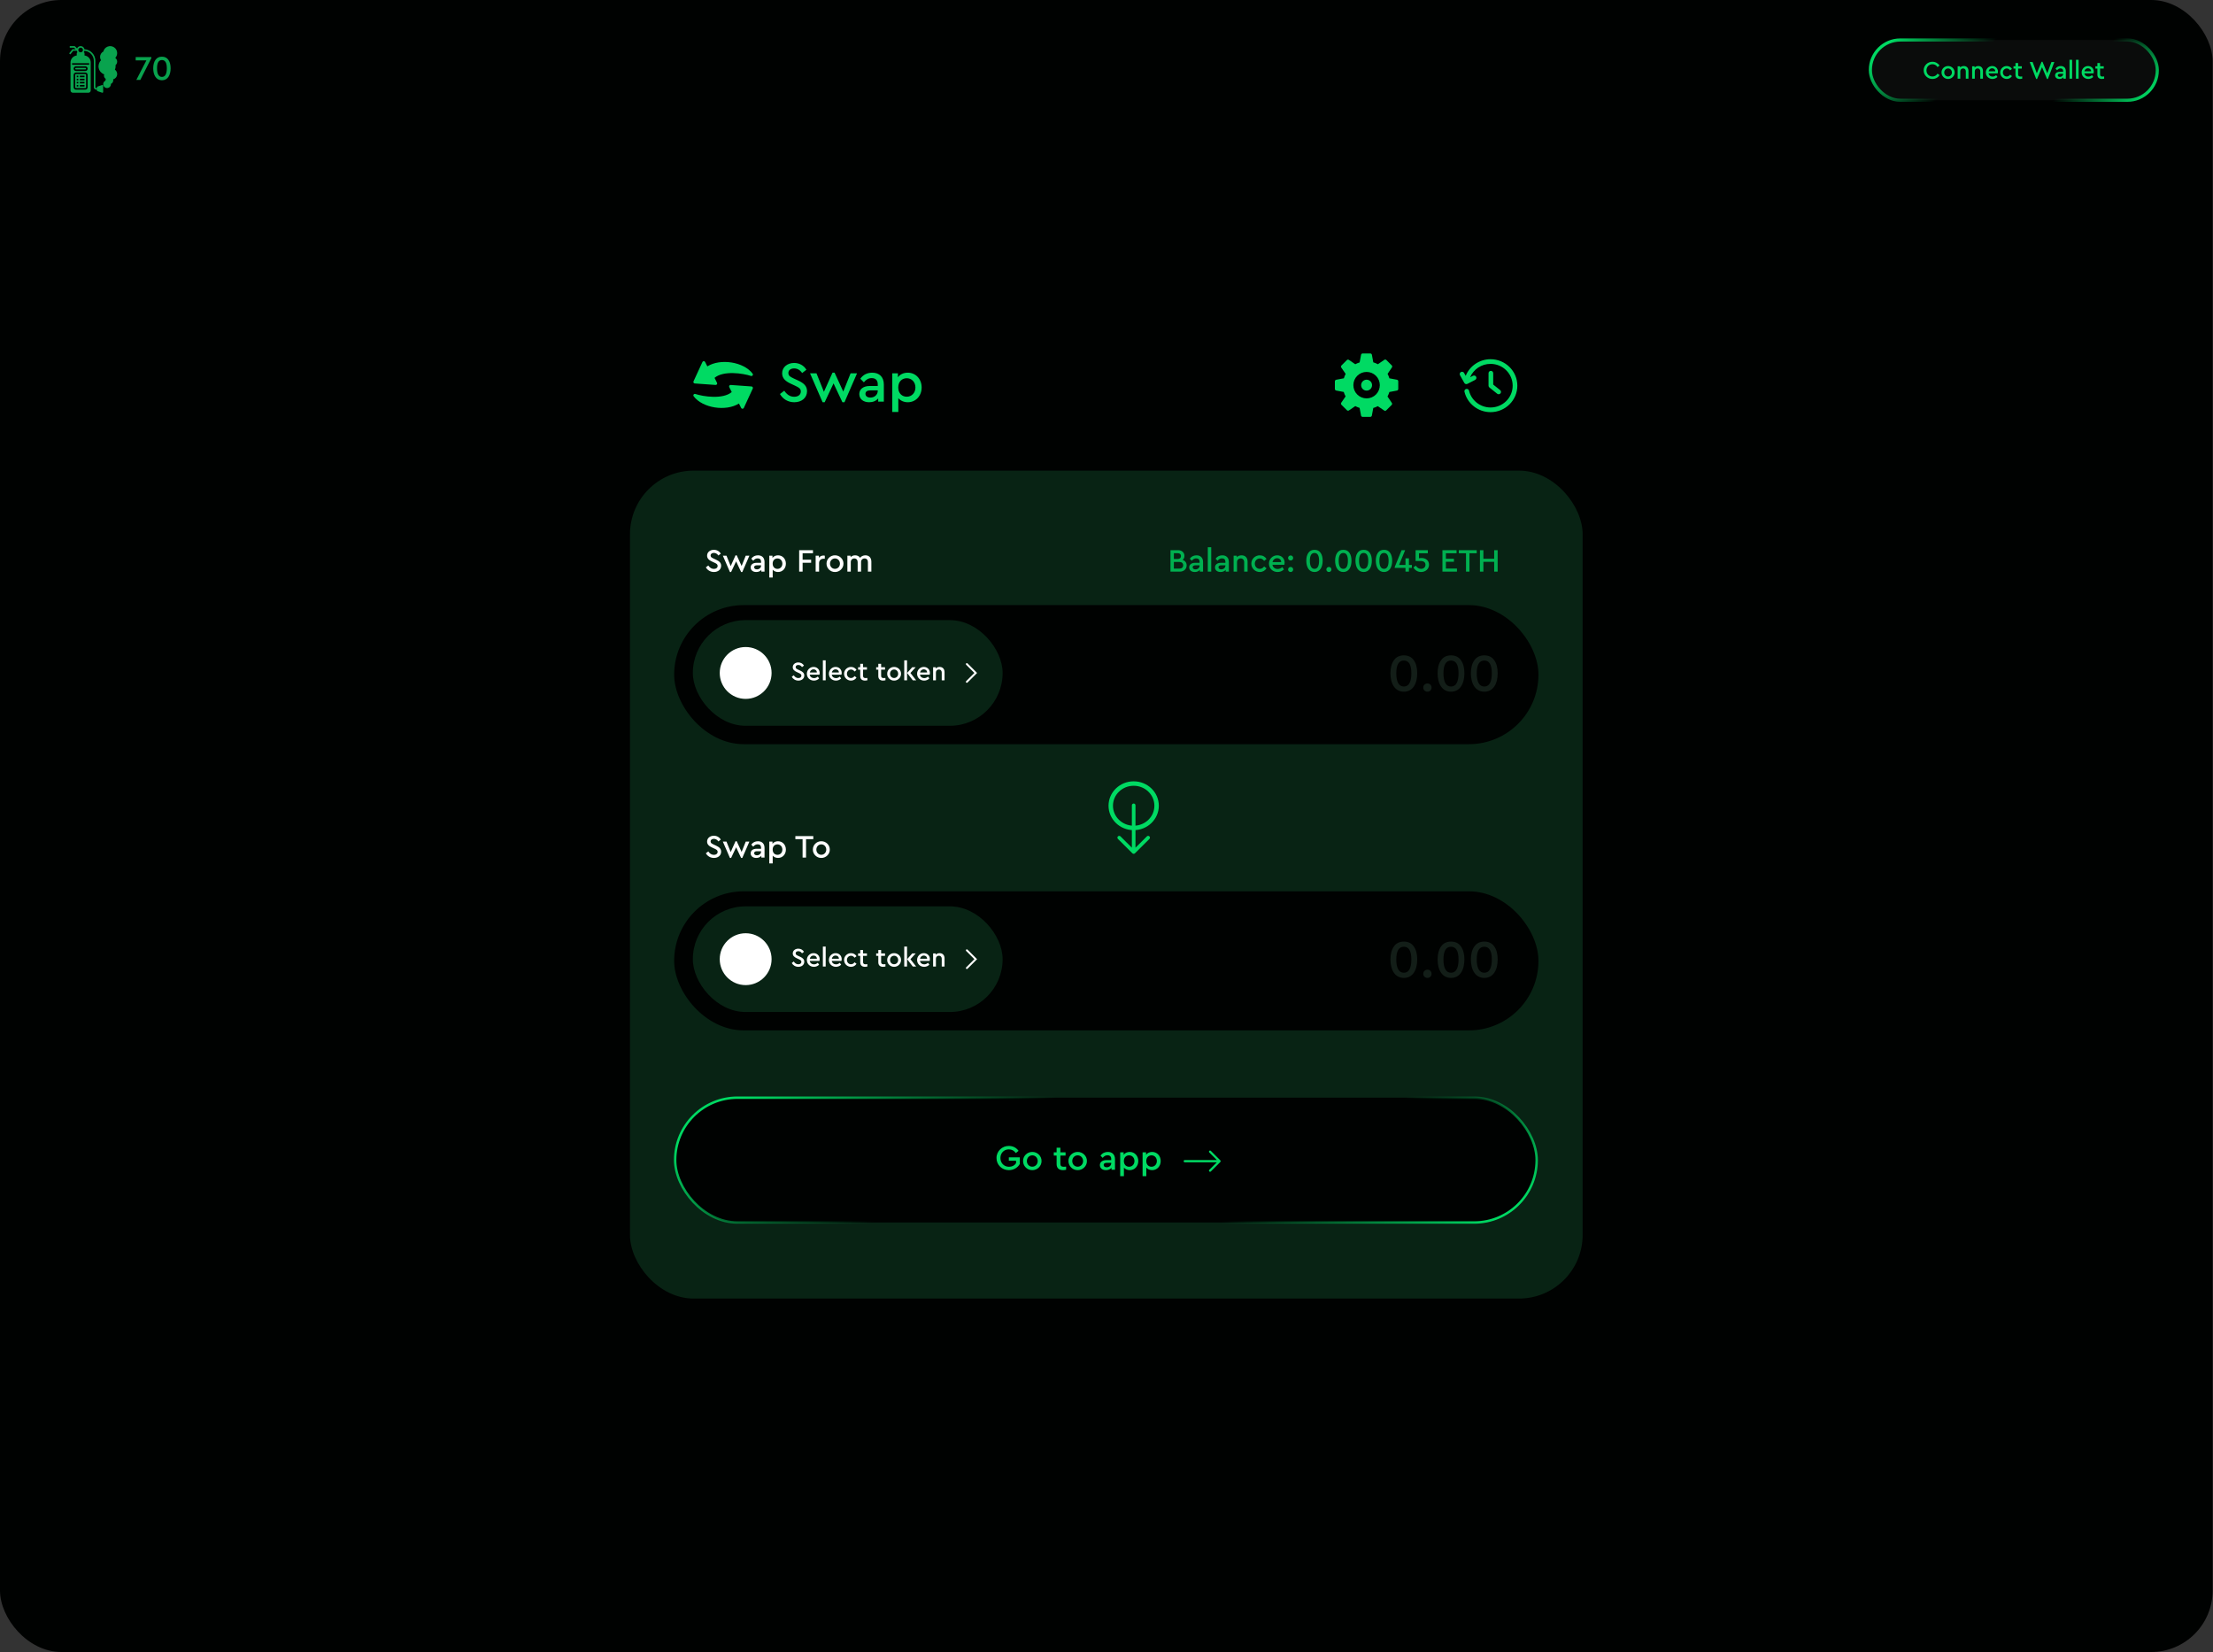 <svg width="903" height="674" viewBox="0 0 903 674" fill="none" xmlns="http://www.w3.org/2000/svg">
<rect x="0" y="0" width="903" height="674" fill="#333333" stroke="none"/>
<rect width="902.846" height="674" rx="25.079" fill="#000201"/>
<rect x="763.203" y="16.317" width="117.058" height="24.579" rx="12.2" fill="#0A0C0B" stroke="url(#paint0_linear_410_814)" stroke-width="1.284"/>
<path d="M784.947 28.707C784.906 30.649 786.58 32.242 788.511 32.211C789.775 32.211 790.844 31.605 791.419 30.649L790.597 30.043C790.114 30.793 789.416 31.214 788.522 31.214C787.135 31.214 786.077 30.146 786.077 28.707C786.077 27.269 787.135 26.201 788.522 26.201C789.416 26.201 790.114 26.622 790.597 27.372L791.419 26.766C790.833 25.81 789.755 25.204 788.511 25.204C786.58 25.173 784.906 26.766 784.947 28.707ZM792.231 29.57C792.2 30.998 793.443 32.242 794.892 32.211C796.361 32.242 797.604 30.998 797.573 29.57C797.604 28.142 796.361 26.91 794.892 26.94C793.443 26.92 792.2 28.122 792.231 29.57ZM796.463 29.581C796.463 30.495 795.785 31.214 794.892 31.214C794.008 31.214 793.33 30.516 793.33 29.581C793.33 28.646 794.008 27.927 794.902 27.927C795.775 27.927 796.463 28.646 796.463 29.581ZM803.217 28.944C803.217 27.742 802.508 26.94 801.327 26.94C800.7 26.94 800.196 27.146 799.816 27.547V27.053H798.81V32.098H799.888V29.088C799.888 28.399 800.371 27.916 801.039 27.916C801.696 27.916 802.138 28.389 802.138 29.088V32.098H803.217V28.944ZM809.126 28.944C809.126 27.742 808.417 26.94 807.236 26.94C806.609 26.94 806.106 27.146 805.726 27.547V27.053H804.719V32.098H805.797V29.088C805.797 28.399 806.28 27.916 806.948 27.916C807.606 27.916 808.047 28.389 808.047 29.088V32.098H809.126V28.944ZM815.169 29.93C815.22 29.694 815.251 29.468 815.251 29.252C815.251 27.937 814.254 26.94 812.919 26.94C811.491 26.91 810.279 28.132 810.309 29.581C810.309 31.07 811.481 32.211 813.022 32.211C813.792 32.211 814.46 31.944 815.035 31.399L814.522 30.659C814.07 31.06 813.576 31.255 813.052 31.255C812.189 31.255 811.542 30.752 811.409 29.93H815.169ZM811.429 29.088C811.594 28.338 812.169 27.855 812.878 27.855C813.587 27.855 814.162 28.317 814.172 29.088H811.429ZM816.168 29.57C816.168 31.04 817.35 32.211 818.84 32.211C819.754 32.211 820.514 31.769 820.966 31.04L820.206 30.454C819.836 30.957 819.384 31.214 818.85 31.214C817.946 31.214 817.268 30.495 817.268 29.57C817.268 28.656 817.946 27.937 818.85 27.937C819.394 27.937 819.846 28.194 820.206 28.707L820.966 28.112C820.524 27.382 819.774 26.94 818.84 26.94C817.391 26.92 816.138 28.122 816.168 29.57ZM825.155 31.183C824.857 31.214 824.642 31.235 824.487 31.235C823.83 31.235 823.491 31.009 823.491 30.361V27.988H824.991V27.053H823.491V25.728H822.402V27.053H821.58V27.988H822.402V30.454C822.402 31.635 823.101 32.211 824.261 32.211C824.518 32.211 824.816 32.17 825.155 32.098V31.183ZM837.071 25.317L835.376 29.899L833.424 25.204H833.044L831.102 29.899L829.407 25.317H828.205L830.846 32.211H831.215L833.239 27.403L835.263 32.211H835.623L838.263 25.317H837.071ZM842.946 29.047C842.946 27.69 842.125 26.94 840.882 26.94C840.008 26.94 839.258 27.29 838.755 28.019L839.382 28.656C839.803 28.153 840.214 27.906 840.779 27.906C841.467 27.906 841.857 28.286 841.857 28.985V29.314H840.429C839.289 29.314 838.57 29.879 838.57 30.752C838.57 31.625 839.269 32.211 840.327 32.211C841.015 32.211 841.57 31.974 841.94 31.533V32.098H842.946V29.047ZM841.857 30.187C841.857 30.875 841.282 31.378 840.553 31.378C840.029 31.378 839.669 31.132 839.669 30.711C839.669 30.3 839.988 30.094 840.563 30.094H841.857V30.187ZM844.448 32.098H845.526V24.393H844.448V32.098ZM847.086 32.098H848.165V24.393H847.086V32.098ZM854.266 29.93C854.317 29.694 854.348 29.468 854.348 29.252C854.348 27.937 853.351 26.94 852.016 26.94C850.588 26.91 849.376 28.132 849.406 29.581C849.406 31.07 850.578 32.211 852.119 32.211C852.889 32.211 853.557 31.944 854.132 31.399L853.618 30.659C853.166 31.06 852.673 31.255 852.149 31.255C851.286 31.255 850.639 30.752 850.506 29.93H854.266ZM850.526 29.088C850.691 28.338 851.266 27.855 851.975 27.855C852.684 27.855 853.259 28.317 853.269 29.088H850.526ZM858.584 31.183C858.286 31.214 858.07 31.235 857.916 31.235C857.258 31.235 856.919 31.009 856.919 30.361V27.988H858.419V27.053H856.919V25.728H855.83V27.053H855.009V27.988H855.83V30.454C855.83 31.635 856.529 32.211 857.69 32.211C857.947 32.211 858.245 32.17 858.584 32.098V31.183Z" fill="#00DA63"/>
<path d="M47.808 25.15C47.809 24.544 47.52 23.974 47.03 23.617C47.531 23.09 47.81 22.389 47.808 21.661C47.805 20.722 47.34 19.844 46.564 19.313C45.788 18.783 44.801 18.669 43.925 19.007C43.048 19.346 42.395 20.094 42.177 21.008C41.771 21.225 41.431 21.547 41.194 21.942C40.957 22.336 40.831 22.787 40.831 23.247C40.829 23.722 40.963 24.188 41.216 24.59C40.372 25.435 40.02 26.652 40.281 27.817C40.542 28.982 41.382 29.932 42.506 30.334C42.387 30.672 42.386 31.04 42.504 31.378C42.623 31.716 42.852 32.003 43.155 32.193C43.086 32.375 43.05 32.567 43.05 32.761C43.05 32.804 43.053 32.848 43.057 32.892C42.705 33.044 42.42 33.318 42.254 33.664C42.089 34.01 42.054 34.404 42.157 34.773C42.26 35.143 42.493 35.462 42.814 35.673C43.134 35.883 43.52 35.971 43.9 35.919C44.28 35.867 44.628 35.679 44.88 35.39C45.132 35.101 45.271 34.73 45.27 34.347C45.27 34.304 45.268 34.261 45.264 34.217C45.548 34.093 45.789 33.89 45.959 33.631C46.129 33.373 46.221 33.071 46.222 32.761C46.222 32.627 46.204 32.494 46.169 32.365C46.711 32.218 47.177 31.872 47.473 31.395C47.769 30.918 47.874 30.347 47.766 29.796C47.658 29.246 47.345 28.756 46.891 28.427C47.077 27.993 47.173 27.525 47.173 27.053C47.173 26.899 47.163 26.747 47.142 26.595C47.564 26.233 47.807 25.706 47.808 25.15L47.808 25.15Z" fill="#09A34E"/>
<path d="M34.803 30.227H30.998C30.823 30.227 30.681 30.369 30.681 30.544V35.618C30.681 35.702 30.714 35.783 30.773 35.842C30.833 35.902 30.914 35.935 30.998 35.935H34.803C34.888 35.935 34.968 35.902 35.028 35.842C35.087 35.783 35.121 35.702 35.121 35.618V30.544C35.121 30.46 35.087 30.379 35.028 30.319C34.968 30.26 34.888 30.227 34.803 30.227ZM31.949 35.301H31.315V34.667H31.949V35.301ZM31.949 34.032H31.315V33.398H31.949V34.032ZM31.949 32.764H31.315V32.129H31.949V32.764ZM31.949 31.495H31.315V30.861H31.949V31.495ZM34.486 35.301H32.584V34.667H34.486V35.301ZM34.486 34.032H32.584V33.398H34.486V34.032ZM34.486 32.764H32.584V32.129H34.486V32.764ZM34.486 31.495H32.584V30.861H34.486V31.495Z" fill="#09A34E"/>
<path d="M34.803 27.689H30.998C30.823 27.689 30.681 27.831 30.681 28.006C30.681 28.181 30.823 28.323 30.998 28.323H34.803C34.979 28.323 35.121 28.181 35.121 28.006C35.121 27.831 34.979 27.689 34.803 27.689Z" fill="#09A34E"/>
<path d="M41.68 34.684L39.777 35.318C39.649 35.363 39.562 35.483 39.561 35.619V35.937H39.244C39.069 35.937 38.927 35.794 38.927 35.619V24.837C38.925 23.626 38.461 22.461 37.631 21.58C36.8 20.699 35.664 20.168 34.455 20.095C34.37 19.649 34.097 19.261 33.706 19.03C33.315 18.799 32.843 18.748 32.411 18.888C31.979 19.029 31.629 19.348 31.449 19.765L30.589 18.903C30.529 18.844 30.448 18.811 30.364 18.811H28.461V19.445H30.234L30.868 20.079H29.73C29.633 20.08 29.542 20.124 29.482 20.2L28.214 21.785L28.709 22.179L29.882 20.714H31.347C31.395 20.945 31.496 21.162 31.642 21.348H31.633C31.457 21.348 31.316 21.49 31.316 21.665V22.635C30.619 22.715 29.975 23.047 29.507 23.57C29.039 24.093 28.78 24.769 28.778 25.471V36.888C28.779 37.14 28.88 37.382 29.058 37.56C29.236 37.738 29.478 37.839 29.73 37.839H36.073C36.325 37.839 36.566 37.738 36.745 37.56C36.923 37.382 37.023 37.14 37.024 36.888V25.471C37.023 24.769 36.763 24.093 36.295 23.57C35.828 23.047 35.184 22.715 34.487 22.635V21.665C34.487 21.581 34.453 21.5 34.394 21.441C34.335 21.381 34.254 21.348 34.17 21.348H34.16C34.302 21.165 34.402 20.953 34.452 20.726C35.493 20.799 36.468 21.263 37.181 22.026C37.894 22.788 38.291 23.793 38.293 24.837V35.619C38.293 35.871 38.394 36.113 38.572 36.291C38.75 36.47 38.992 36.57 39.244 36.571H39.561V36.888C39.562 37.024 39.648 37.145 39.777 37.189L41.68 37.824C41.713 37.833 41.747 37.839 41.781 37.839C41.847 37.84 41.912 37.819 41.965 37.779C42.049 37.721 42.099 37.625 42.098 37.522V34.985C42.099 34.883 42.049 34.787 41.965 34.728C41.883 34.668 41.776 34.652 41.68 34.684H41.68ZM33.853 20.396C33.853 20.649 33.752 20.891 33.574 21.069C33.396 21.248 33.154 21.348 32.901 21.348C32.649 21.348 32.407 21.248 32.228 21.069C32.05 20.891 31.95 20.649 31.95 20.396C31.95 20.144 32.05 19.902 32.228 19.724C32.407 19.545 32.649 19.445 32.901 19.445C33.153 19.446 33.395 19.546 33.573 19.724C33.751 19.903 33.852 20.144 33.853 20.396L33.853 20.396ZM35.755 35.619C35.755 35.871 35.654 36.113 35.476 36.291C35.298 36.469 35.056 36.57 34.804 36.571H30.998C30.746 36.57 30.505 36.469 30.326 36.291C30.148 36.113 30.048 35.871 30.047 35.619V30.545C30.048 30.293 30.148 30.051 30.326 29.873C30.505 29.695 30.746 29.594 30.998 29.594H34.804C35.056 29.594 35.298 29.695 35.476 29.873C35.654 30.051 35.755 30.293 35.755 30.545V35.619ZM34.804 28.959H30.998C30.658 28.959 30.344 28.778 30.174 28.484C30.005 28.189 30.005 27.826 30.174 27.532C30.344 27.238 30.658 27.056 30.998 27.056H34.804C35.144 27.056 35.458 27.238 35.628 27.532C35.798 27.826 35.798 28.189 35.628 28.484C35.458 28.778 35.144 28.959 34.804 28.959ZM36.39 25.788V26.422H29.413V25.788H36.39Z" fill="#09A34E"/>
<path d="M55.368 23.283V24.623H59.741L55.636 32.594H57.258L61.759 23.692V23.283H55.368ZM62.526 27.854C62.526 30.605 63.697 32.749 66.081 32.749C68.48 32.749 69.622 30.605 69.622 27.854C69.622 26.429 69.326 25.286 68.719 24.426C68.127 23.565 67.252 23.128 66.081 23.128C64.91 23.128 64.036 23.565 63.429 24.44C62.823 25.3 62.526 26.443 62.526 27.854ZM68.07 27.868C68.07 30.069 67.45 31.381 66.081 31.381C64.713 31.381 64.078 30.069 64.078 27.868C64.078 25.625 64.741 24.496 66.081 24.496C67.407 24.496 68.07 25.625 68.07 27.868Z" fill="#09A34E"/>
<path d="M318.254 160.75C319.453 162.843 321.569 164.112 324.108 164.112C327.094 164.112 329.304 162.325 329.304 159.621C329.304 157.576 328.105 156.353 325.589 155.201L323.849 154.402C322.321 153.626 321.78 153.414 321.686 152.192C321.686 150.969 322.721 150.311 324.038 150.311C325.354 150.311 326.483 150.969 327.306 152.192L329.045 150.852C328.082 149.182 326.224 148.077 324.038 148.077C321.357 148.077 319.147 149.747 319.147 152.286C319.147 154.355 320.511 155.554 322.768 156.588L324.484 157.388C326.107 158.14 326.765 158.61 326.765 159.715C326.765 161.032 325.683 161.879 324.085 161.879C322.298 161.879 321.052 160.915 320.017 159.41L318.254 160.75ZM347.08 152.309L344.094 159.762L340.544 152.051H339.698L336.194 159.857L333.161 152.309H330.528L335.654 164.112H336.5L340.121 156.424L343.742 164.112H344.588L349.714 152.309H347.08ZM360.646 156.871C360.646 153.767 358.765 152.051 355.92 152.051C353.922 152.051 352.206 152.85 351.053 154.519L352.488 155.977C353.452 154.825 354.392 154.261 355.685 154.261C357.261 154.261 358.154 155.131 358.154 156.729V157.482H354.886C352.276 157.482 350.63 158.775 350.63 160.773C350.63 162.772 352.229 164.112 354.651 164.112C356.226 164.112 357.496 163.571 358.342 162.56V163.854H360.646V156.871ZM358.154 159.48C358.154 161.056 356.837 162.208 355.168 162.208C353.969 162.208 353.146 161.643 353.146 160.679C353.146 159.739 353.875 159.269 355.192 159.269H358.154V159.48ZM376.073 158.07C376.073 154.66 373.675 152.051 370.407 152.051C368.714 152.051 367.233 152.733 366.386 153.932V152.309H364.082V168.086H366.551V162.443C367.468 163.501 368.831 164.112 370.407 164.112C373.675 164.112 376.073 161.526 376.073 158.07ZM373.534 158.093C373.534 160.303 371.982 161.855 370.007 161.855C368.197 161.855 366.527 160.609 366.527 158.07C366.527 155.554 368.197 154.308 370.007 154.308C372.005 154.308 373.534 155.883 373.534 158.093Z" fill="#00DA63"/>
<path d="M306.655 157.666L298.151 157.059L298.151 157.059C297.933 157.04 297.722 157.143 297.603 157.327C297.482 157.508 297.467 157.741 297.565 157.936L298.576 159.957C294.962 163.027 286.94 161.804 283.723 160.733C283.471 160.649 283.194 160.738 283.038 160.953C282.883 161.169 282.886 161.461 283.045 161.673C286.684 166.525 296.235 167.966 301.521 164.634L302.424 166.439C302.527 166.645 302.737 166.775 302.967 166.775H302.977H302.977C303.21 166.771 303.421 166.634 303.519 166.422L307.163 158.526V158.526C307.247 158.345 307.236 158.134 307.135 157.963C307.033 157.791 306.854 157.68 306.655 157.666L306.655 157.666Z" fill="#00DA63"/>
<path d="M283.488 156.449L291.991 157.056C292.006 157.058 292.021 157.058 292.035 157.058L292.035 157.058C292.245 157.058 292.441 156.949 292.551 156.77C292.662 156.591 292.672 156.367 292.578 156.179L291.567 154.158C295.182 151.089 303.204 152.312 306.42 153.382C306.672 153.467 306.949 153.377 307.104 153.162C307.26 152.946 307.257 152.655 307.098 152.442C303.459 147.589 293.907 146.149 288.622 149.481L287.719 147.676C287.613 147.469 287.399 147.339 287.166 147.34C286.933 147.344 286.722 147.481 286.624 147.693L282.98 155.589V155.589C282.896 155.77 282.907 155.981 283.008 156.152C283.11 156.324 283.289 156.435 283.488 156.449L283.488 156.449Z" fill="#00DA63"/>
<path d="M608.213 146.555C603.628 146.555 599.688 149.349 598.069 153.324L597.424 152.182C597.341 152.026 597.217 151.896 597.064 151.807C596.912 151.717 596.737 151.672 596.561 151.676C596.224 151.684 595.916 151.868 595.751 152.162C595.586 152.455 595.588 152.814 595.757 153.105L597.504 156.232C597.625 156.447 597.825 156.607 598.062 156.677C598.3 156.748 598.555 156.723 598.774 156.609L601.88 155.021V155.021C602.116 154.913 602.298 154.713 602.383 154.468C602.469 154.223 602.45 153.954 602.333 153.723C602.215 153.491 602.008 153.318 601.76 153.243C601.512 153.167 601.243 153.197 601.017 153.324L599.876 153.909C601.241 150.716 604.457 148.46 608.213 148.46C613.215 148.46 617.235 152.438 617.235 157.353C617.235 162.269 613.215 166.247 608.213 166.247C603.933 166.247 600.369 163.31 599.429 159.398V159.398C599.349 159.066 599.098 158.803 598.771 158.706C598.444 158.609 598.09 158.694 597.843 158.929C597.596 159.164 597.493 159.513 597.573 159.844C598.717 164.61 603.061 168.152 608.212 168.152C614.231 168.152 619.141 163.313 619.141 157.354C619.141 151.394 614.231 146.555 608.212 146.555L608.213 146.555ZM608.332 151.299H608.332C608.077 151.302 607.835 151.406 607.657 151.589C607.48 151.771 607.384 152.017 607.389 152.272V157.354V157.353C607.389 157.643 607.52 157.917 607.746 158.098L610.922 160.639V160.639C611.12 160.797 611.372 160.87 611.623 160.842C611.875 160.814 612.104 160.687 612.262 160.49C612.42 160.292 612.493 160.04 612.465 159.789C612.437 159.538 612.311 159.308 612.113 159.15L609.295 156.897V152.271V152.272C609.3 152.014 609.201 151.765 609.019 151.582C608.838 151.398 608.59 151.296 608.332 151.299H608.332Z" fill="#00DA63"/>
<path d="M559.86 157.141C559.86 158.372 558.863 159.369 557.632 159.369C556.402 159.369 555.404 158.372 555.404 157.141C555.404 155.911 556.402 154.913 557.632 154.913C558.863 154.913 559.86 155.911 559.86 157.141Z" fill="#00DA63"/>
<path d="M570.045 154.932L566.94 154.345C566.754 153.717 566.503 153.11 566.192 152.534L567.975 149.897C568.055 149.771 568.091 149.623 568.077 149.475C568.063 149.327 568.001 149.188 567.9 149.079L565.677 146.856H565.677C565.568 146.759 565.43 146.7 565.284 146.688C565.138 146.677 564.993 146.713 564.87 146.792L562.233 148.603H562.233C561.64 148.279 561.013 148.018 560.365 147.827L559.785 144.722C559.751 144.578 559.671 144.45 559.557 144.356C559.443 144.263 559.301 144.209 559.154 144.204H556.01C555.862 144.208 555.72 144.261 555.605 144.355C555.491 144.448 555.411 144.577 555.378 144.722L554.791 147.863C554.174 148.051 553.577 148.299 553.008 148.603L550.405 146.823C550.28 146.743 550.131 146.707 549.983 146.72C549.835 146.734 549.696 146.796 549.587 146.898L547.365 149.12C547.263 149.229 547.201 149.368 547.187 149.516C547.174 149.664 547.21 149.813 547.29 149.938L549.085 152.557C548.782 153.125 548.536 153.722 548.353 154.34L545.248 154.927C545.096 154.954 544.958 155.031 544.856 155.147C544.754 155.263 544.694 155.41 544.687 155.564V158.695C544.69 158.843 544.743 158.986 544.837 159.101C544.931 159.216 545.06 159.297 545.204 159.331L548.309 159.918V159.919C548.497 160.546 548.747 161.153 549.057 161.73L547.285 164.317H547.284C547.2 164.448 547.165 164.604 547.183 164.759C547.202 164.913 547.273 165.056 547.385 165.164L549.603 167.381C549.711 167.484 549.85 167.547 549.999 167.56C550.147 167.574 550.296 167.537 550.421 167.456L553.019 165.681C553.579 165.985 554.169 166.233 554.778 166.421L555.368 169.562C555.402 169.706 555.482 169.834 555.596 169.928C555.71 170.021 555.852 170.075 555.999 170.08H559.143C559.291 170.076 559.434 170.024 559.548 169.93C559.663 169.836 559.742 169.707 559.775 169.562L560.357 166.457C560.994 166.271 561.61 166.021 562.197 165.709L564.818 167.492C564.944 167.575 565.094 167.614 565.244 167.601C565.394 167.588 565.536 167.525 565.646 167.422L567.869 165.2H567.869C567.968 165.091 568.028 164.952 568.04 164.805C568.052 164.657 568.014 164.511 567.933 164.387L566.163 161.774C566.477 161.187 566.733 160.571 566.927 159.934L570.032 159.347V159.347C570.176 159.313 570.305 159.231 570.399 159.116C570.492 159.001 570.545 158.858 570.549 158.71V155.569C570.553 155.264 570.342 154.998 570.045 154.932L570.045 154.932ZM557.624 162.537C556.193 162.536 554.821 161.966 553.81 160.953C552.798 159.94 552.231 158.567 552.232 157.135C552.233 155.704 552.803 154.331 553.816 153.32C554.829 152.309 556.202 151.741 557.633 151.742C559.064 151.743 560.437 152.312 561.448 153.325C562.46 154.338 563.028 155.711 563.027 157.142C563.027 158.574 562.458 159.948 561.444 160.96C560.431 161.972 559.057 162.539 557.624 162.537L557.624 162.537Z" fill="#00DA63"/>
<rect x="257.061" y="192.013" width="388.726" height="337.784" rx="25.956" fill="#082314"/>
<rect x="275.495" y="447.841" width="351.529" height="50.923" rx="25.461" fill="#000201" stroke="url(#paint1_linear_410_814)" stroke-width="0.989"/>
<path fill-rule="evenodd" clip-rule="evenodd" d="M497.954 474.066C498.039 473.98 498.087 473.864 498.087 473.743C498.087 473.622 498.039 473.506 497.954 473.421L494.082 469.549C493.997 469.464 493.881 469.416 493.76 469.416C493.639 469.416 493.523 469.464 493.437 469.549C493.352 469.635 493.303 469.751 493.303 469.872C493.303 469.993 493.352 470.109 493.437 470.195L496.53 473.287L483.436 473.287C483.315 473.287 483.199 473.335 483.113 473.42C483.028 473.506 482.979 473.622 482.979 473.743C482.979 473.865 483.028 473.981 483.113 474.066C483.199 474.152 483.315 474.2 483.436 474.2L496.53 474.2L493.437 477.292C493.352 477.378 493.303 477.494 493.303 477.615C493.303 477.736 493.352 477.852 493.437 477.937C493.523 478.023 493.639 478.071 493.76 478.071C493.881 478.071 493.997 478.023 494.082 477.937L497.954 474.066Z" fill="#00DA63"/>
<path d="M406.623 472.468C406.579 475.206 408.868 477.452 411.664 477.408C413.591 477.408 415.272 476.409 416.126 474.888V472.193H411.65V473.555H414.591V474.583C413.997 475.496 412.997 476.032 411.737 476.032C409.68 476.032 408.217 474.496 408.217 472.454C408.217 470.44 409.636 468.933 411.65 468.933C412.838 468.933 413.794 469.441 414.504 470.44L415.619 469.527C414.707 468.253 413.33 467.528 411.664 467.528C408.897 467.485 406.565 469.73 406.623 472.468ZM417.461 473.685C417.417 475.699 419.17 477.452 421.213 477.408C423.284 477.452 425.037 475.699 424.994 473.685C425.037 471.672 423.284 469.933 421.213 469.977C419.17 469.948 417.417 471.643 417.461 473.685ZM423.429 473.7C423.429 474.989 422.473 476.003 421.213 476.003C419.967 476.003 419.011 475.018 419.011 473.7C419.011 472.381 419.967 471.367 421.227 471.367C422.459 471.367 423.429 472.381 423.429 473.7ZM435.028 475.96C434.608 476.003 434.304 476.032 434.087 476.032C433.159 476.032 432.681 475.713 432.681 474.801V471.454H434.797V470.136H432.681V468.267H431.146V470.136H429.987V471.454H431.146V474.931C431.146 476.597 432.131 477.408 433.768 477.408C434.13 477.408 434.55 477.35 435.028 477.249V475.96ZM435.98 473.685C435.936 475.699 437.689 477.452 439.732 477.408C441.803 477.452 443.556 475.699 443.513 473.685C443.556 471.672 441.803 469.933 439.732 469.977C437.689 469.948 435.936 471.643 435.98 473.685ZM441.948 473.7C441.948 474.989 440.992 476.003 439.732 476.003C438.486 476.003 437.53 475.018 437.53 473.7C437.53 472.381 438.486 471.367 439.746 471.367C440.978 471.367 441.948 472.381 441.948 473.7ZM454.967 472.946C454.967 471.034 453.808 469.977 452.055 469.977C450.824 469.977 449.766 470.469 449.056 471.498L449.94 472.396C450.534 471.686 451.114 471.338 451.91 471.338C452.881 471.338 453.431 471.874 453.431 472.859V473.323H451.418C449.81 473.323 448.796 474.12 448.796 475.351C448.796 476.583 449.781 477.408 451.273 477.408C452.244 477.408 453.026 477.075 453.547 476.452V477.249H454.967V472.946ZM453.431 474.554C453.431 475.525 452.62 476.235 451.592 476.235C450.853 476.235 450.346 475.887 450.346 475.293C450.346 474.714 450.795 474.424 451.606 474.424H453.431V474.554ZM464.473 473.685C464.473 471.585 462.995 469.977 460.981 469.977C459.938 469.977 459.025 470.397 458.504 471.135V470.136H457.084V479.857H458.605V476.38C459.17 477.032 460.011 477.408 460.981 477.408C462.995 477.408 464.473 475.815 464.473 473.685ZM462.908 473.7C462.908 475.061 461.952 476.018 460.735 476.018C459.619 476.018 458.591 475.25 458.591 473.685C458.591 472.135 459.619 471.367 460.735 471.367C461.966 471.367 462.908 472.338 462.908 473.7ZM473.612 473.685C473.612 471.585 472.134 469.977 470.12 469.977C469.077 469.977 468.165 470.397 467.643 471.135V470.136H466.223V479.857H467.745V476.38C468.31 477.032 469.15 477.408 470.12 477.408C472.134 477.408 473.612 475.815 473.612 473.685ZM472.047 473.7C472.047 475.061 471.091 476.018 469.874 476.018C468.759 476.018 467.73 475.25 467.73 473.685C467.73 472.135 468.759 471.367 469.874 471.367C471.106 471.367 472.047 472.338 472.047 473.7Z" fill="#00DA63"/>
<rect x="275.086" y="246.874" width="352.674" height="56.741" rx="28.37" fill="#000201"/>
<rect x="282.71" y="253.009" width="126.401" height="43.105" rx="21.552" fill="#082314"/>
<circle cx="304.262" cy="274.561" r="10.58" fill="white"/>
<path d="M323.071 276.126C323.625 277.093 324.603 277.68 325.776 277.68C327.156 277.68 328.178 276.854 328.178 275.605C328.178 274.66 327.623 274.095 326.461 273.562L325.657 273.193C324.951 272.834 324.701 272.736 324.657 272.171C324.657 271.606 325.135 271.302 325.744 271.302C326.352 271.302 326.874 271.606 327.254 272.171L328.058 271.552C327.613 270.781 326.754 270.27 325.744 270.27C324.505 270.27 323.484 271.041 323.484 272.215C323.484 273.171 324.114 273.725 325.157 274.203L325.95 274.573C326.7 274.92 327.004 275.138 327.004 275.648C327.004 276.257 326.504 276.648 325.765 276.648C324.94 276.648 324.364 276.202 323.886 275.507L323.071 276.126ZM334.377 275.268C334.432 275.018 334.464 274.779 334.464 274.551C334.464 273.16 333.41 272.106 331.998 272.106C330.487 272.074 329.205 273.367 329.238 274.899C329.238 276.474 330.477 277.68 332.106 277.68C332.921 277.68 333.627 277.398 334.236 276.822L333.693 276.039C333.215 276.463 332.693 276.67 332.139 276.67C331.226 276.67 330.542 276.137 330.4 275.268H334.377ZM330.422 274.377C330.596 273.584 331.205 273.073 331.954 273.073C332.704 273.073 333.312 273.562 333.323 274.377H330.422ZM335.771 277.561H336.912V269.412H335.771V277.561ZM343.364 275.268C343.419 275.018 343.451 274.779 343.451 274.551C343.451 273.16 342.397 272.106 340.985 272.106C339.475 272.074 338.193 273.367 338.225 274.899C338.225 276.474 339.464 277.68 341.094 277.68C341.908 277.68 342.615 277.398 343.223 276.822L342.68 276.039C342.202 276.463 341.68 276.67 341.126 276.67C340.213 276.67 339.529 276.137 339.388 275.268H343.364ZM339.409 274.377C339.583 273.584 340.192 273.073 340.941 273.073C341.691 273.073 342.3 273.562 342.31 274.377H339.409ZM344.422 274.888C344.422 276.441 345.671 277.68 347.247 277.68C348.214 277.68 349.018 277.213 349.496 276.441L348.692 275.822C348.301 276.355 347.823 276.626 347.258 276.626C346.301 276.626 345.584 275.866 345.584 274.888C345.584 273.921 346.301 273.16 347.258 273.16C347.833 273.16 348.311 273.432 348.692 273.975L349.496 273.345C349.029 272.573 348.235 272.106 347.247 272.106C345.715 272.084 344.389 273.356 344.422 274.888ZM353.926 276.594C353.611 276.626 353.383 276.648 353.22 276.648C352.525 276.648 352.166 276.409 352.166 275.724V273.214H353.752V272.226H352.166V270.824H351.014V272.226H350.145V273.214H351.014V275.822C351.014 277.072 351.753 277.68 352.981 277.68C353.253 277.68 353.568 277.637 353.926 277.561V276.594ZM361.301 276.594C360.985 276.626 360.757 276.648 360.594 276.648C359.899 276.648 359.54 276.409 359.54 275.724V273.214H361.127V272.226H359.54V270.824H358.389V272.226H357.519V273.214H358.389V275.822C358.389 277.072 359.128 277.68 360.355 277.68C360.627 277.68 360.942 277.637 361.301 277.561V276.594ZM362.014 274.888C361.982 276.398 363.296 277.713 364.828 277.68C366.382 277.713 367.697 276.398 367.664 274.888C367.697 273.377 366.382 272.074 364.828 272.106C363.296 272.084 361.982 273.356 362.014 274.888ZM366.491 274.899C366.491 275.866 365.774 276.626 364.828 276.626C363.894 276.626 363.177 275.887 363.177 274.899C363.177 273.91 363.894 273.149 364.839 273.149C365.763 273.149 366.491 273.91 366.491 274.899ZM368.972 277.561H370.113V269.412H368.972V277.561ZM371.493 274.573L373.644 272.226H372.232L370.145 274.562L372.46 277.561H373.829L371.493 274.573ZM379.356 275.268C379.41 275.018 379.443 274.779 379.443 274.551C379.443 273.16 378.389 272.106 376.976 272.106C375.466 272.074 374.184 273.367 374.216 274.899C374.216 276.474 375.455 277.68 377.085 277.68C377.9 277.68 378.606 277.398 379.214 276.822L378.671 276.039C378.193 276.463 377.671 276.67 377.117 276.67C376.205 276.67 375.52 276.137 375.379 275.268H379.356ZM375.401 274.377C375.574 273.584 376.183 273.073 376.933 273.073C377.682 273.073 378.291 273.562 378.302 274.377H375.401ZM385.411 274.225C385.411 272.954 384.661 272.106 383.412 272.106C382.749 272.106 382.217 272.323 381.815 272.747V272.226H380.75V277.561H381.891V274.377C381.891 273.649 382.401 273.138 383.108 273.138C383.803 273.138 384.27 273.638 384.27 274.377V277.561H385.411V274.225Z" fill="white"/>
<path d="M394.517 270.938L398.138 274.56L394.517 278.182" stroke="white" stroke-width="0.785" stroke-linecap="round"/>
<path d="M567.359 274.665C567.359 278.903 569.162 282.206 572.835 282.206C576.529 282.206 578.289 278.903 578.289 274.665C578.289 272.471 577.833 270.71 576.898 269.385C575.986 268.059 574.639 267.386 572.835 267.386C571.031 267.386 569.684 268.059 568.75 269.407C567.815 270.732 567.359 272.492 567.359 274.665ZM575.899 274.687C575.899 278.077 574.943 280.098 572.835 280.098C570.727 280.098 569.749 278.077 569.749 274.687C569.749 271.232 570.77 269.493 572.835 269.493C574.878 269.493 575.899 271.232 575.899 274.687ZM580.75 280.533C580.75 281.489 581.51 282.206 582.467 282.206C583.423 282.206 584.14 281.489 584.14 280.533C584.14 279.555 583.423 278.838 582.467 278.838C581.51 278.838 580.75 279.576 580.75 280.533ZM586.606 274.665C586.606 278.903 588.41 282.206 592.083 282.206C595.777 282.206 597.537 278.903 597.537 274.665C597.537 272.471 597.081 270.71 596.146 269.385C595.233 268.059 593.886 267.386 592.083 267.386C590.279 267.386 588.932 268.059 587.997 269.407C587.063 270.732 586.606 272.492 586.606 274.665ZM595.147 274.687C595.147 278.077 594.19 280.098 592.083 280.098C589.975 280.098 588.997 278.077 588.997 274.687C588.997 271.232 590.018 269.493 592.083 269.493C594.125 269.493 595.147 271.232 595.147 274.687ZM600.188 274.665C600.188 278.903 601.992 282.206 605.664 282.206C609.358 282.206 611.119 278.903 611.119 274.665C611.119 272.471 610.662 270.71 609.728 269.385C608.815 268.059 607.468 267.386 605.664 267.386C603.861 267.386 602.513 268.059 601.579 269.407C600.644 270.732 600.188 272.492 600.188 274.665ZM608.728 274.687C608.728 278.077 607.772 280.098 605.664 280.098C603.556 280.098 602.578 278.077 602.578 274.687C602.578 271.232 603.6 269.493 605.664 269.493C607.707 269.493 608.728 271.232 608.728 274.687Z" fill="#131E18"/>
<rect x="275.086" y="363.647" width="352.674" height="56.741" rx="28.37" fill="#000201"/>
<rect x="282.71" y="369.782" width="126.401" height="43.105" rx="21.552" fill="#082314"/>
<circle cx="304.262" cy="391.334" r="10.58" fill="white"/>
<path d="M323.071 392.9C323.625 393.867 324.603 394.454 325.776 394.454C327.156 394.454 328.178 393.628 328.178 392.378C328.178 391.433 327.623 390.868 326.461 390.336L325.657 389.966C324.951 389.608 324.701 389.51 324.657 388.945C324.657 388.38 325.135 388.076 325.744 388.076C326.352 388.076 326.874 388.38 327.254 388.945L328.058 388.325C327.613 387.554 326.754 387.043 325.744 387.043C324.505 387.043 323.484 387.815 323.484 388.988C323.484 389.944 324.114 390.499 325.157 390.977L325.95 391.346C326.7 391.694 327.004 391.911 327.004 392.422C327.004 393.03 326.504 393.421 325.765 393.421C324.94 393.421 324.364 392.976 323.886 392.28L323.071 392.9ZM334.377 392.041C334.432 391.792 334.464 391.552 334.464 391.324C334.464 389.934 333.41 388.88 331.998 388.88C330.487 388.847 329.205 390.14 329.238 391.672C329.238 393.247 330.477 394.454 332.106 394.454C332.921 394.454 333.627 394.171 334.236 393.595L333.693 392.813C333.215 393.237 332.693 393.443 332.139 393.443C331.226 393.443 330.542 392.911 330.4 392.041H334.377ZM330.422 391.15C330.596 390.357 331.205 389.847 331.954 389.847C332.704 389.847 333.312 390.336 333.323 391.15H330.422ZM335.771 394.334H336.912V386.185H335.771V394.334ZM343.364 392.041C343.419 391.792 343.451 391.552 343.451 391.324C343.451 389.934 342.397 388.88 340.985 388.88C339.475 388.847 338.193 390.14 338.225 391.672C338.225 393.247 339.464 394.454 341.094 394.454C341.908 394.454 342.615 394.171 343.223 393.595L342.68 392.813C342.202 393.237 341.68 393.443 341.126 393.443C340.213 393.443 339.529 392.911 339.388 392.041H343.364ZM339.409 391.15C339.583 390.357 340.192 389.847 340.941 389.847C341.691 389.847 342.3 390.336 342.31 391.15H339.409ZM344.422 391.661C344.422 393.215 345.671 394.454 347.247 394.454C348.214 394.454 349.018 393.986 349.496 393.215L348.692 392.596C348.301 393.128 347.823 393.4 347.258 393.4C346.301 393.4 345.584 392.639 345.584 391.661C345.584 390.694 346.301 389.934 347.258 389.934C347.833 389.934 348.311 390.205 348.692 390.748L349.496 390.118C349.029 389.347 348.235 388.88 347.247 388.88C345.715 388.858 344.389 390.129 344.422 391.661ZM353.926 393.367C353.611 393.4 353.383 393.421 353.22 393.421C352.525 393.421 352.166 393.182 352.166 392.498V389.988H353.752V388.999H352.166V387.598H351.014V388.999H350.145V389.988H351.014V392.596C351.014 393.845 351.753 394.454 352.981 394.454C353.253 394.454 353.568 394.41 353.926 394.334V393.367ZM361.301 393.367C360.985 393.4 360.757 393.421 360.594 393.421C359.899 393.421 359.54 393.182 359.54 392.498V389.988H361.127V388.999H359.54V387.598H358.389V388.999H357.519V389.988H358.389V392.596C358.389 393.845 359.128 394.454 360.355 394.454C360.627 394.454 360.942 394.41 361.301 394.334V393.367ZM362.014 391.661C361.982 393.171 363.296 394.486 364.828 394.454C366.382 394.486 367.697 393.171 367.664 391.661C367.697 390.151 366.382 388.847 364.828 388.88C363.296 388.858 361.982 390.129 362.014 391.661ZM366.491 391.672C366.491 392.639 365.774 393.4 364.828 393.4C363.894 393.4 363.177 392.661 363.177 391.672C363.177 390.683 363.894 389.923 364.839 389.923C365.763 389.923 366.491 390.683 366.491 391.672ZM368.972 394.334H370.113V386.185H368.972V394.334ZM371.493 391.346L373.644 388.999H372.232L370.145 391.335L372.46 394.334H373.829L371.493 391.346ZM379.356 392.041C379.41 391.792 379.443 391.552 379.443 391.324C379.443 389.934 378.389 388.88 376.976 388.88C375.466 388.847 374.184 390.14 374.216 391.672C374.216 393.247 375.455 394.454 377.085 394.454C377.9 394.454 378.606 394.171 379.214 393.595L378.671 392.813C378.193 393.237 377.671 393.443 377.117 393.443C376.205 393.443 375.52 392.911 375.379 392.041H379.356ZM375.401 391.15C375.574 390.357 376.183 389.847 376.933 389.847C377.682 389.847 378.291 390.336 378.302 391.15H375.401ZM385.411 390.998C385.411 389.727 384.661 388.88 383.412 388.88C382.749 388.88 382.217 389.097 381.815 389.521V388.999H380.75V394.334H381.891V391.15C381.891 390.422 382.401 389.912 383.108 389.912C383.803 389.912 384.27 390.412 384.27 391.15V394.334H385.411V390.998Z" fill="white"/>
<path d="M394.517 387.712L398.138 391.334L394.517 394.955" stroke="white" stroke-width="0.785" stroke-linecap="round"/>
<path d="M567.359 391.438C567.359 395.675 569.162 398.978 572.835 398.978C576.529 398.978 578.289 395.675 578.289 391.438C578.289 389.243 577.833 387.483 576.898 386.157C575.986 384.832 574.639 384.158 572.835 384.158C571.031 384.158 569.684 384.832 568.75 386.179C567.815 387.505 567.359 389.265 567.359 391.438ZM575.899 391.46C575.899 394.849 574.943 396.87 572.835 396.87C570.727 396.87 569.749 394.849 569.749 391.46C569.749 388.004 570.77 386.266 572.835 386.266C574.878 386.266 575.899 388.004 575.899 391.46ZM580.75 397.305C580.75 398.261 581.51 398.978 582.467 398.978C583.423 398.978 584.14 398.261 584.14 397.305C584.14 396.327 583.423 395.61 582.467 395.61C581.51 395.61 580.75 396.349 580.75 397.305ZM586.606 391.438C586.606 395.675 588.41 398.978 592.083 398.978C595.777 398.978 597.537 395.675 597.537 391.438C597.537 389.243 597.081 387.483 596.146 386.157C595.233 384.832 593.886 384.158 592.083 384.158C590.279 384.158 588.932 384.832 587.997 386.179C587.063 387.505 586.606 389.265 586.606 391.438ZM595.147 391.46C595.147 394.849 594.19 396.87 592.083 396.87C589.975 396.87 588.997 394.849 588.997 391.46C588.997 388.004 590.018 386.266 592.083 386.266C594.125 386.266 595.147 388.004 595.147 391.46ZM600.188 391.438C600.188 395.675 601.992 398.978 605.664 398.978C609.358 398.978 611.119 395.675 611.119 391.438C611.119 389.243 610.662 387.483 609.728 386.157C608.815 384.832 607.468 384.158 605.664 384.158C603.861 384.158 602.513 384.832 601.579 386.179C600.644 387.505 600.188 389.265 600.188 391.438ZM608.728 391.46C608.728 394.849 607.772 396.87 605.664 396.87C603.556 396.87 602.578 394.849 602.578 391.46C602.578 388.004 603.6 386.266 605.664 386.266C607.707 386.266 608.728 388.004 608.728 391.46Z" fill="#131E18"/>
<path d="M288.017 231.474C288.694 232.656 289.89 233.373 291.324 233.373C293.01 233.373 294.259 232.363 294.259 230.836C294.259 229.681 293.581 228.99 292.16 228.34L291.178 227.888C290.315 227.45 290.009 227.33 289.956 226.64C289.956 225.949 290.54 225.577 291.284 225.577C292.028 225.577 292.665 225.949 293.13 226.64L294.113 225.883C293.568 224.94 292.519 224.316 291.284 224.316C289.77 224.316 288.522 225.259 288.522 226.693C288.522 227.862 289.292 228.539 290.567 229.123L291.536 229.575C292.453 230 292.824 230.265 292.824 230.889C292.824 231.633 292.214 232.111 291.311 232.111C290.301 232.111 289.597 231.567 289.013 230.717L288.017 231.474ZM304.299 226.706L302.612 230.916L300.607 226.56H300.129L298.15 230.969L296.437 226.706H294.95L297.845 233.373H298.323L300.368 229.03L302.413 233.373H302.891L305.786 226.706H304.299ZM311.961 229.282C311.961 227.53 310.899 226.56 309.292 226.56C308.163 226.56 307.194 227.012 306.543 227.954L307.353 228.778C307.898 228.127 308.429 227.808 309.159 227.808C310.049 227.808 310.554 228.3 310.554 229.203V229.628H308.708C307.234 229.628 306.304 230.358 306.304 231.487C306.304 232.616 307.207 233.373 308.575 233.373C309.465 233.373 310.182 233.067 310.66 232.496V233.227H311.961V229.282ZM310.554 230.757C310.554 231.646 309.81 232.297 308.867 232.297C308.19 232.297 307.725 231.978 307.725 231.434C307.725 230.903 308.137 230.637 308.88 230.637H310.554V230.757ZM320.675 229.96C320.675 228.034 319.32 226.56 317.474 226.56C316.518 226.56 315.681 226.945 315.203 227.622V226.706H313.902V235.617H315.296V232.43C315.814 233.027 316.584 233.373 317.474 233.373C319.32 233.373 320.675 231.912 320.675 229.96ZM319.24 229.973C319.24 231.221 318.364 232.098 317.248 232.098C316.226 232.098 315.283 231.394 315.283 229.96C315.283 228.539 316.226 227.835 317.248 227.835C318.377 227.835 319.24 228.725 319.24 229.973ZM326.094 233.227H327.502V229.614H330.981V228.34H327.502V225.723H331.725V224.462H326.094V233.227ZM336.555 226.706C336.395 226.666 336.223 226.64 336.023 226.64C335.28 226.64 334.589 226.972 334.124 227.556V226.706H332.823V233.227H334.217V229.747C334.217 228.592 335.027 227.941 336.13 227.941H336.555V226.706ZM337.261 229.96C337.222 231.806 338.828 233.412 340.701 233.373C342.6 233.412 344.207 231.806 344.167 229.96C344.207 228.114 342.6 226.52 340.701 226.56C338.828 226.534 337.222 228.087 337.261 229.96ZM342.733 229.973C342.733 231.155 341.856 232.085 340.701 232.085C339.559 232.085 338.682 231.181 338.682 229.973C338.682 228.765 339.559 227.835 340.714 227.835C341.843 227.835 342.733 228.765 342.733 229.973ZM355.553 229.15C355.553 227.596 354.636 226.56 353.136 226.56C352.22 226.56 351.409 226.959 350.931 227.583C350.546 226.945 349.856 226.56 348.953 226.56C348.169 226.56 347.532 226.839 347.067 227.317V226.706H345.766V233.227H347.16V229.349C347.16 228.446 347.744 227.835 348.594 227.835C349.431 227.835 349.962 228.446 349.962 229.349V233.227H351.356V229.282C351.356 228.446 351.941 227.835 352.791 227.835C353.627 227.835 354.145 228.433 354.145 229.349V233.227H355.553V229.15Z" fill="white"/>
<path d="M288.017 348.131C288.694 349.313 289.89 350.03 291.324 350.03C293.01 350.03 294.259 349.021 294.259 347.493C294.259 346.338 293.581 345.648 292.16 344.997L291.178 344.545C290.315 344.107 290.009 343.988 289.956 343.297C289.956 342.606 290.54 342.235 291.284 342.235C292.028 342.235 292.665 342.606 293.13 343.297L294.113 342.54C293.568 341.597 292.519 340.973 291.284 340.973C289.77 340.973 288.522 341.916 288.522 343.35C288.522 344.519 289.292 345.196 290.567 345.78L291.536 346.232C292.453 346.657 292.824 346.922 292.824 347.547C292.824 348.29 292.214 348.768 291.311 348.768C290.301 348.768 289.597 348.224 289.013 347.374L288.017 348.131ZM304.299 343.363L302.612 347.573L300.607 343.217H300.129L298.15 347.626L296.437 343.363H294.95L297.845 350.03H298.323L300.368 345.687L302.413 350.03H302.891L305.786 343.363H304.299ZM311.961 345.94C311.961 344.187 310.899 343.217 309.292 343.217C308.163 343.217 307.194 343.669 306.543 344.612L307.353 345.435C307.898 344.784 308.429 344.466 309.159 344.466C310.049 344.466 310.554 344.957 310.554 345.86V346.285H308.708C307.234 346.285 306.304 347.015 306.304 348.144C306.304 349.273 307.207 350.03 308.575 350.03C309.465 350.03 310.182 349.724 310.66 349.153V349.884H311.961V345.94ZM310.554 347.414C310.554 348.303 309.81 348.954 308.867 348.954C308.19 348.954 307.725 348.635 307.725 348.091C307.725 347.56 308.137 347.294 308.88 347.294H310.554V347.414ZM320.675 346.617C320.675 344.691 319.32 343.217 317.474 343.217C316.518 343.217 315.681 343.602 315.203 344.28V343.363H313.902V352.274H315.296V349.087C315.814 349.685 316.584 350.03 317.474 350.03C319.32 350.03 320.675 348.569 320.675 346.617ZM319.24 346.63C319.24 347.879 318.364 348.755 317.248 348.755C316.226 348.755 315.283 348.051 315.283 346.617C315.283 345.196 316.226 344.492 317.248 344.492C318.377 344.492 319.24 345.382 319.24 346.63ZM327.491 349.884H328.899V342.381H331.86V341.119H324.543V342.381H327.491V349.884ZM331.685 346.617C331.645 348.463 333.252 350.07 335.124 350.03C337.023 350.07 338.63 348.463 338.59 346.617C338.63 344.771 337.023 343.177 335.124 343.217C333.252 343.191 331.645 344.745 331.685 346.617ZM337.156 346.63C337.156 347.812 336.28 348.742 335.124 348.742C333.982 348.742 333.106 347.839 333.106 346.63C333.106 345.422 333.982 344.492 335.138 344.492C336.267 344.492 337.156 345.422 337.156 346.63Z" fill="white"/>
<path d="M462.59 337.789C457.397 337.789 453.234 333.71 453.234 328.734C453.234 323.759 457.397 319.68 462.59 319.68C467.783 319.68 471.946 323.759 471.946 328.734C471.946 333.71 467.783 337.789 462.59 337.789Z" stroke="#00DA63" stroke-width="1.811"/>
<path fill-rule="evenodd" clip-rule="evenodd" d="M462.59 327.829C462.394 327.829 462.206 327.906 462.068 328.044C461.93 328.181 461.852 328.368 461.852 328.562L461.852 345.849L457.211 341.236C457.072 341.098 456.884 341.021 456.688 341.021C456.492 341.021 456.305 341.098 456.166 341.236C456.028 341.374 455.95 341.56 455.95 341.755C455.95 341.95 456.028 342.136 456.166 342.274L462.067 348.137C462.136 348.205 462.217 348.26 462.307 348.297C462.396 348.334 462.493 348.353 462.59 348.353C462.687 348.353 462.783 348.334 462.872 348.297C462.962 348.26 463.043 348.205 463.112 348.137L469.013 342.274C469.082 342.206 469.136 342.125 469.173 342.036C469.21 341.947 469.229 341.851 469.229 341.755C469.229 341.56 469.152 341.374 469.013 341.236C468.875 341.098 468.687 341.021 468.491 341.021C468.295 341.021 468.107 341.098 467.969 341.236L463.327 345.849L463.327 328.562C463.327 328.368 463.25 328.181 463.111 328.044C462.973 327.906 462.785 327.829 462.59 327.829Z" fill="#00DA63"/>
<path d="M484.204 230.677C484.204 229.601 483.593 228.778 482.571 228.446C483.049 228.034 483.301 227.476 483.301 226.799C483.301 225.445 482.252 224.462 480.672 224.462H477.604V233.227H481.362C483.075 233.227 484.204 232.151 484.204 230.677ZM480.539 225.697C481.402 225.697 481.894 226.135 481.894 226.866C481.894 227.596 481.402 228.061 480.539 228.061H478.985V225.697H480.539ZM482.783 230.637C482.783 231.474 482.212 231.992 481.243 231.992H478.985V229.269H481.243C482.212 229.269 482.783 229.8 482.783 230.637ZM490.899 229.282C490.899 227.53 489.837 226.56 488.23 226.56C487.101 226.56 486.132 227.012 485.481 227.954L486.291 228.778C486.836 228.127 487.367 227.808 488.097 227.808C488.987 227.808 489.492 228.3 489.492 229.203V229.628H487.646C486.172 229.628 485.242 230.358 485.242 231.487C485.242 232.616 486.145 233.373 487.513 233.373C488.403 233.373 489.12 233.067 489.598 232.496V233.227H490.899V229.282ZM489.492 230.757C489.492 231.646 488.748 232.297 487.805 232.297C487.128 232.297 486.663 231.978 486.663 231.434C486.663 230.903 487.075 230.637 487.819 230.637H489.492V230.757ZM492.84 233.227H494.234V223.267H492.84V233.227ZM501.43 229.282C501.43 227.53 500.367 226.56 498.761 226.56C497.632 226.56 496.662 227.012 496.012 227.954L496.822 228.778C497.366 228.127 497.897 227.808 498.628 227.808C499.518 227.808 500.022 228.3 500.022 229.203V229.628H498.176C496.702 229.628 495.773 230.358 495.773 231.487C495.773 232.616 496.676 233.373 498.044 233.373C498.933 233.373 499.65 233.067 500.128 232.496V233.227H501.43V229.282ZM500.022 230.757C500.022 231.646 499.279 232.297 498.336 232.297C497.658 232.297 497.194 231.978 497.194 231.434C497.194 230.903 497.605 230.637 498.349 230.637H500.022V230.757ZM509.068 229.15C509.068 227.596 508.151 226.56 506.624 226.56C505.814 226.56 505.163 226.826 504.672 227.344V226.706H503.37V233.227H504.765V229.336C504.765 228.446 505.389 227.822 506.252 227.822C507.102 227.822 507.673 228.433 507.673 229.336V233.227H509.068V229.15ZM510.597 229.96C510.597 231.859 512.124 233.373 514.05 233.373C515.232 233.373 516.215 232.802 516.799 231.859L515.816 231.102C515.338 231.753 514.754 232.085 514.063 232.085C512.895 232.085 512.018 231.155 512.018 229.96C512.018 228.778 512.895 227.848 514.063 227.848C514.767 227.848 515.351 228.18 515.816 228.844L516.799 228.074C516.228 227.131 515.258 226.56 514.05 226.56C512.178 226.534 510.557 228.087 510.597 229.96ZM524.076 230.425C524.143 230.119 524.182 229.827 524.182 229.548C524.182 227.848 522.894 226.56 521.168 226.56C519.322 226.52 517.755 228.101 517.795 229.973C517.795 231.899 519.309 233.373 521.301 233.373C522.297 233.373 523.16 233.027 523.904 232.324L523.24 231.367C522.655 231.885 522.018 232.138 521.341 232.138C520.225 232.138 519.388 231.487 519.216 230.425H524.076ZM519.242 229.336C519.455 228.366 520.198 227.742 521.115 227.742C522.031 227.742 522.775 228.34 522.788 229.336H519.242ZM525.594 227.649C525.594 228.233 526.059 228.672 526.643 228.672C527.228 228.672 527.666 228.233 527.666 227.649C527.666 227.051 527.228 226.613 526.643 226.613C526.059 226.613 525.594 227.065 525.594 227.649ZM525.594 232.35C525.594 232.934 526.059 233.373 526.643 233.373C527.228 233.373 527.666 232.934 527.666 232.35C527.666 231.753 527.228 231.314 526.643 231.314C526.059 231.314 525.594 231.766 525.594 232.35ZM533.025 228.765C533.025 231.354 534.127 233.373 536.371 233.373C538.629 233.373 539.705 231.354 539.705 228.765C539.705 227.423 539.426 226.348 538.855 225.538C538.297 224.727 537.474 224.316 536.371 224.316C535.269 224.316 534.446 224.727 533.875 225.551C533.304 226.361 533.025 227.437 533.025 228.765ZM538.244 228.778C538.244 230.849 537.66 232.085 536.371 232.085C535.083 232.085 534.486 230.849 534.486 228.778C534.486 226.666 535.11 225.604 536.371 225.604C537.62 225.604 538.244 226.666 538.244 228.778ZM541.208 232.35C541.208 232.934 541.673 233.373 542.257 233.373C542.842 233.373 543.28 232.934 543.28 232.35C543.28 231.753 542.842 231.314 542.257 231.314C541.673 231.314 541.208 231.766 541.208 232.35ZM544.787 228.765C544.787 231.354 545.89 233.373 548.134 233.373C550.391 233.373 551.467 231.354 551.467 228.765C551.467 227.423 551.188 226.348 550.617 225.538C550.059 224.727 549.236 224.316 548.134 224.316C547.032 224.316 546.208 224.727 545.637 225.551C545.066 226.361 544.787 227.437 544.787 228.765ZM550.006 228.778C550.006 230.849 549.422 232.085 548.134 232.085C546.846 232.085 546.248 230.849 546.248 228.778C546.248 226.666 546.872 225.604 548.134 225.604C549.382 225.604 550.006 226.666 550.006 228.778ZM553.087 228.765C553.087 231.354 554.189 233.373 556.434 233.373C558.691 233.373 559.767 231.354 559.767 228.765C559.767 227.423 559.488 226.348 558.917 225.538C558.359 224.727 557.536 224.316 556.434 224.316C555.331 224.316 554.508 224.727 553.937 225.551C553.366 226.361 553.087 227.437 553.087 228.765ZM558.306 228.778C558.306 230.849 557.722 232.085 556.434 232.085C555.146 232.085 554.548 230.849 554.548 228.778C554.548 226.666 555.172 225.604 556.434 225.604C557.682 225.604 558.306 226.666 558.306 228.778ZM561.387 228.765C561.387 231.354 562.489 233.373 564.734 233.373C566.991 233.373 568.067 231.354 568.067 228.765C568.067 227.423 567.788 226.348 567.217 225.538C566.659 224.727 565.836 224.316 564.734 224.316C563.631 224.316 562.808 224.727 562.237 225.551C561.666 226.361 561.387 227.437 561.387 228.765ZM566.606 228.778C566.606 230.849 566.022 232.085 564.734 232.085C563.445 232.085 562.848 230.849 562.848 228.778C562.848 226.666 563.472 225.604 564.734 225.604C565.982 225.604 566.606 226.666 566.606 228.778ZM576.101 230.491H574.906V227.795H573.498V230.491H570.882L573.365 224.462H571.918L569.116 231.314V231.699H573.498V233.227H574.906V231.699H576.101V230.491ZM583.106 230.398C583.106 228.632 581.686 227.662 580.119 227.662C579.72 227.662 579.348 227.702 579.003 227.782V225.723H582.615V224.462H577.622V228.871H579.64C580.929 228.871 581.659 229.429 581.659 230.425C581.659 231.434 580.889 232.085 579.84 232.085C578.897 232.085 578.246 231.593 577.715 230.783L576.732 231.487C577.33 232.616 578.432 233.373 579.879 233.373C581.619 233.373 583.106 232.164 583.106 230.398ZM588.576 233.227H594.499V231.965H589.984V229.19H593.264V227.968H589.984V225.723H594.339V224.462H588.576V233.227ZM598.195 233.227H599.603V225.723H602.564V224.462H595.247V225.723H598.195V233.227ZM603.879 233.227H605.287V229.216H609.695V233.227H611.103V224.462H609.695V227.954H605.287V224.462H603.879V233.227Z" fill="#00B050"/>
<defs>
<linearGradient id="paint0_linear_410_814" x1="791.79" y1="-4.046" x2="856.161" y2="59.76" gradientUnits="userSpaceOnUse">
<stop stop-color="#00DA63"/>
<stop offset="0.336" stop-color="#00DA63" stop-opacity="0"/>
<stop offset="0.711" stop-color="#00DA63" stop-opacity="0"/>
<stop offset="1" stop-color="#00DA63"/>
</linearGradient>
<linearGradient id="paint1_linear_410_814" x1="362.068" y1="407.764" x2="482.218" y2="584.508" gradientUnits="userSpaceOnUse">
<stop stop-color="#00DA63"/>
<stop offset="0.336" stop-color="#00DA63" stop-opacity="0"/>
<stop offset="0.711" stop-color="#00DA63" stop-opacity="0"/>
<stop offset="1" stop-color="#00DA63"/>
</linearGradient>
</defs>
</svg>
